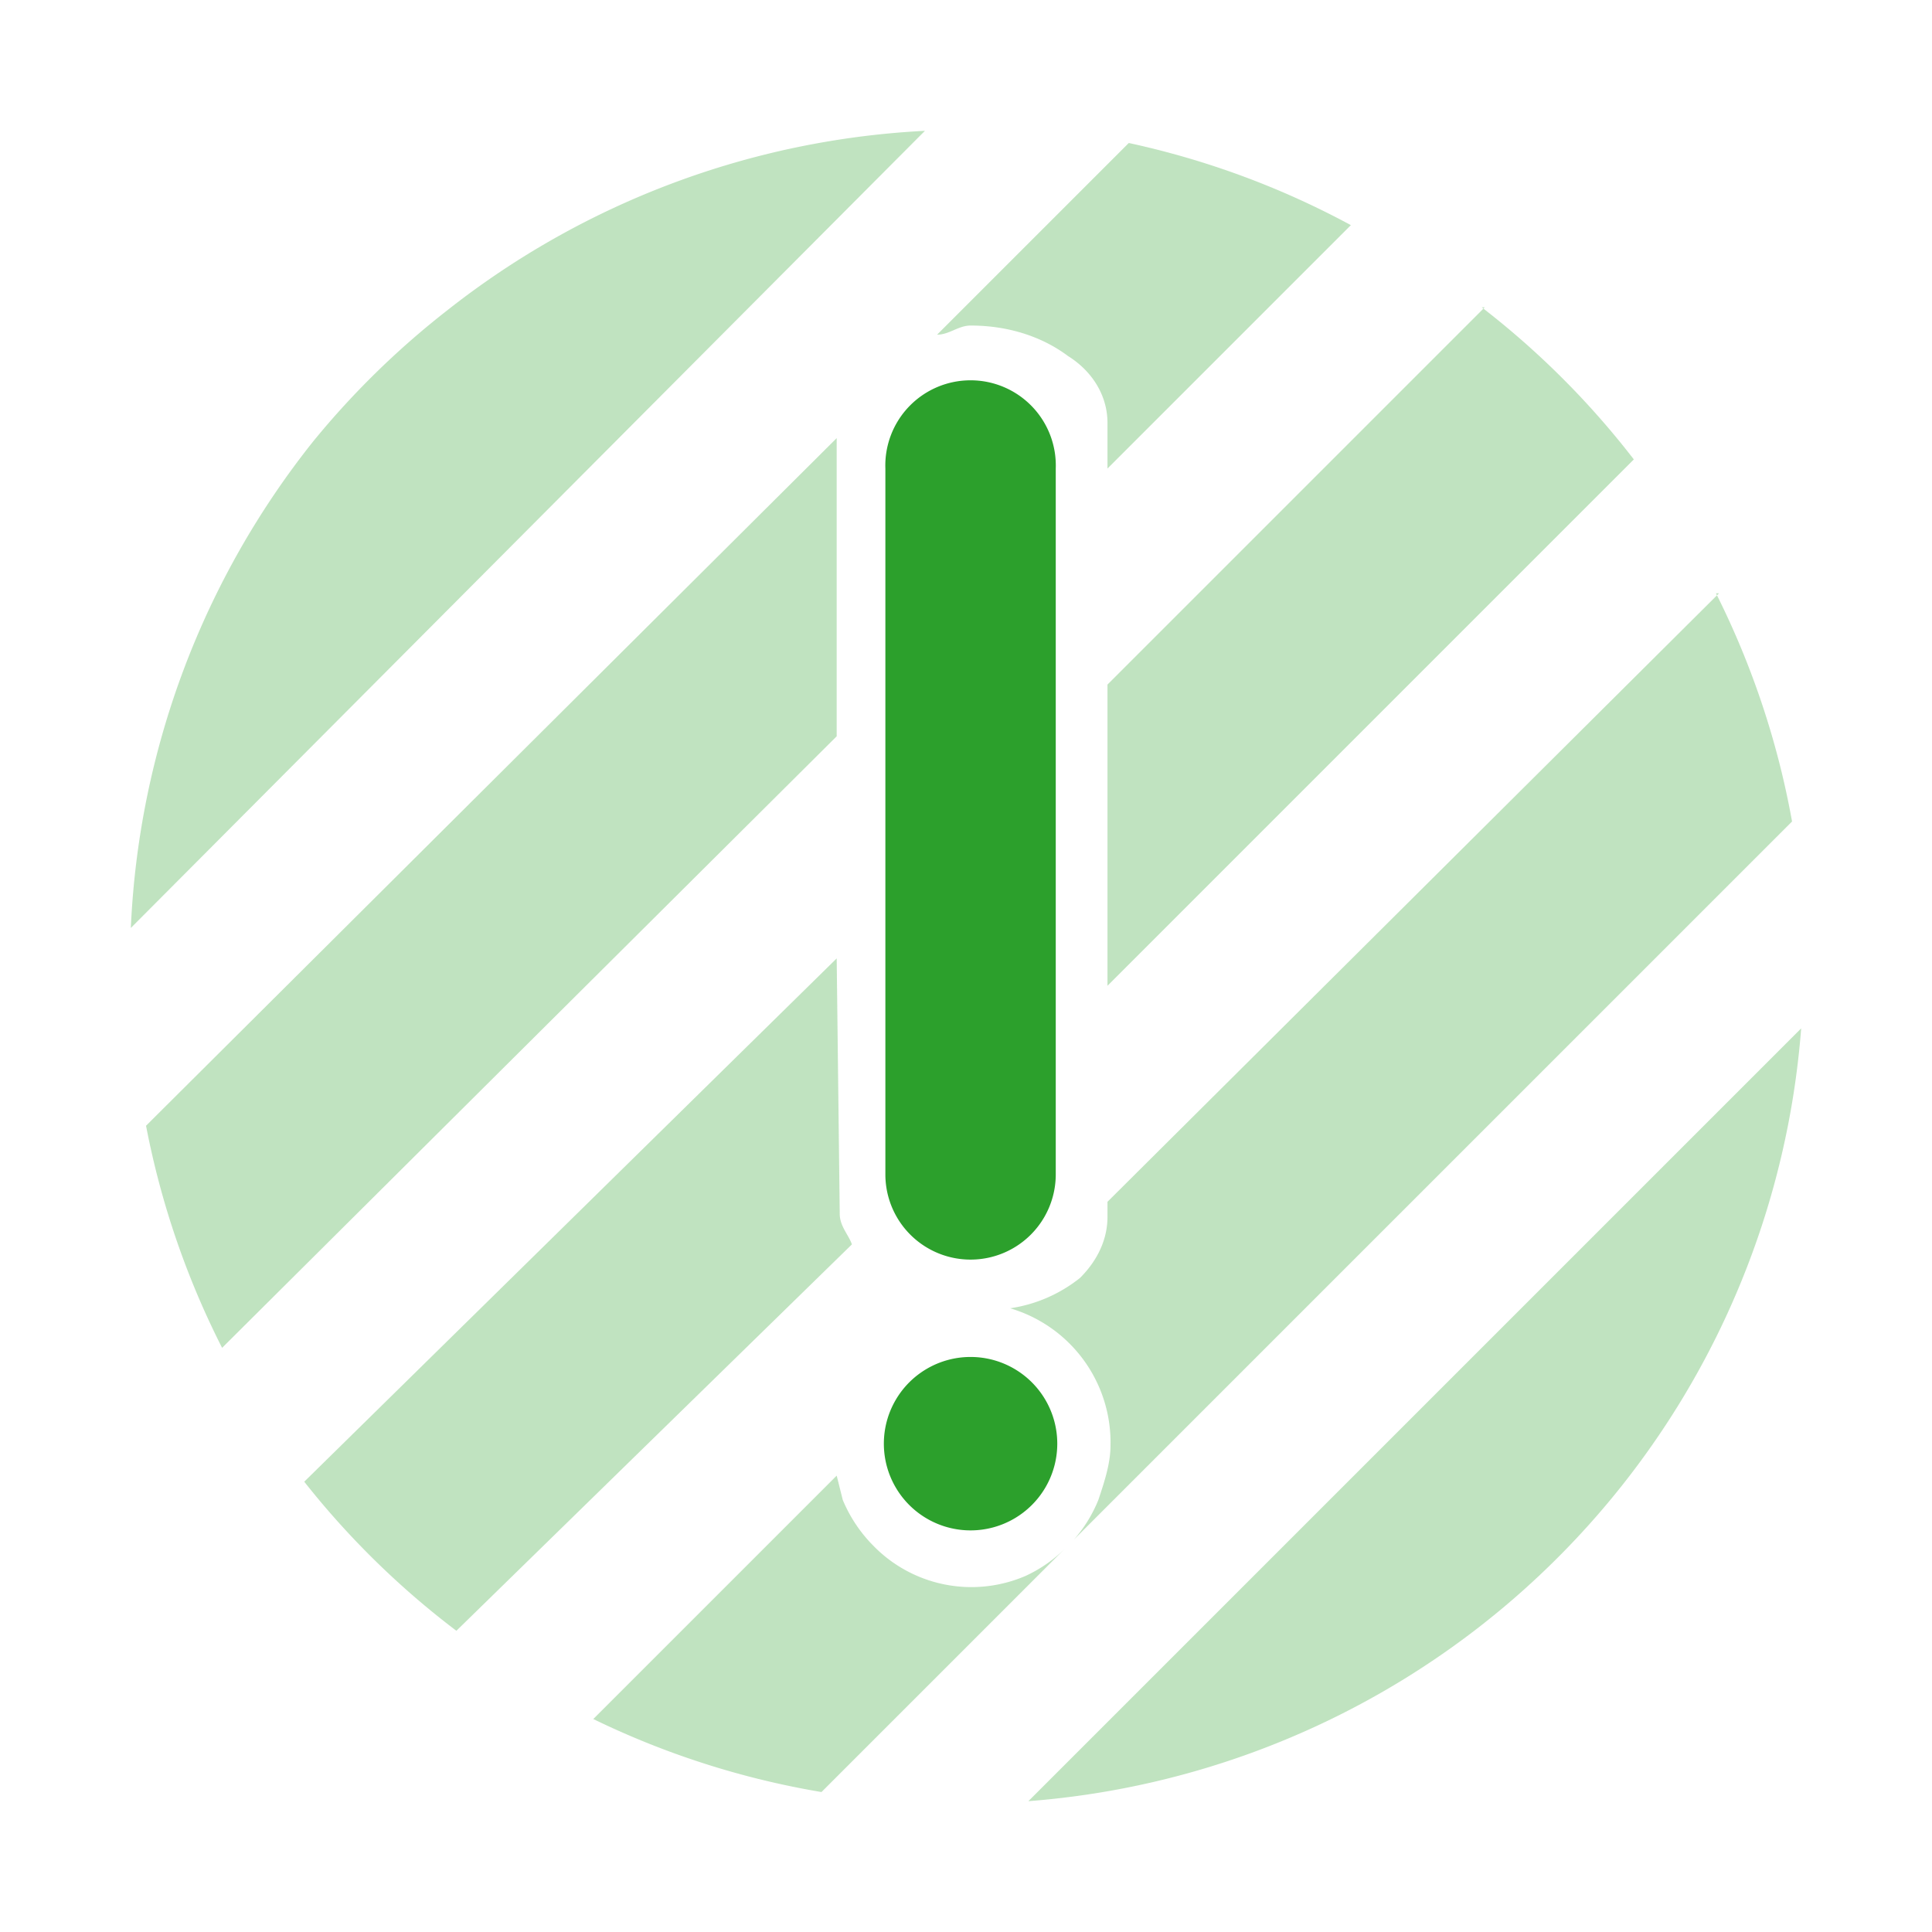 <?xml version="1.0" encoding="UTF-8" standalone="no"?>
<svg
   xmlns:dc="http://purl.org/dc/elements/1.1/"
   xmlns:cc="http://creativecommons.org/ns#"
   xmlns:rdf="http://www.w3.org/1999/02/22-rdf-syntax-ns#"
   xmlns:svg="http://www.w3.org/2000/svg"
   xmlns="http://www.w3.org/2000/svg"
   xmlns:sodipodi="http://sodipodi.sourceforge.net/DTD/sodipodi-0.dtd"
   xmlns:inkscape="http://www.inkscape.org/namespaces/inkscape"
   width="24"
   height="24"
   viewBox="0 0 6.35 6.35"
   version="1.1"
   id="svg6"
   sodipodi:docname="image-missing.svg"
   inkscape:version="0.92.4 (5da689c313, 2019-01-14)">
  <defs
     id="defs10" />
  <sodipodi:namedview
     pagecolor="#ffffff"
     bordercolor="#666666"
     borderopacity="1"
     objecttolerance="10"
     gridtolerance="10"
     guidetolerance="10"
     inkscape:pageopacity="0"
     inkscape:pageshadow="2"
     inkscape:window-width="1085"
     inkscape:window-height="480"
     id="namedview8"
     showgrid="false"
     inkscape:zoom="9.8333333"
     inkscape:cx="1.0677966"
     inkscape:cy="12"
     inkscape:window-x="0"
     inkscape:window-y="25"
     inkscape:window-maximized="0"
     inkscape:current-layer="svg6" />
  <path
     d="M 3.04,0.43 A 2.76,2.76 0 0 0 1.47,1.02 2.76,2.76 0 0 0 1.03,1.45 2.76,2.76 0 0 0 0.43,3.05 Z M 3.71,0.47 3.08,1.1 c 0.04,0 0.07,-0.03 0.11,-0.03 0.13,0 0.24,0.04 0.32,0.1 0.08,0.05 0.13,0.13 0.13,0.22 v 0.15 l 0.8,-0.8 A 2.76,2.76 0 0 0 3.71,0.47 Z M 4.88,1.01 3.64,2.25 V 3.24 L 5.37,1.51 A 2.76,2.76 0 0 0 4.87,1.01 Z M 2.75,1.44 0.48,3.7 A 2.76,2.76 0 0 0 0.73,4.43 L 2.75,2.42 Z m 2.9,0.51 -2.01,2 V 4 c 0,0.07 -0.03,0.14 -0.09,0.2 A 0.48,0.48 0 0 1 3.32,4.3 0.46,0.46 0 0 1 3.65,4.75 c 0,0.06 -0.02,0.12 -0.04,0.18 A 0.46,0.46 0 0 1 3.53,5.06 L 5.89,2.7 A 2.76,2.76 0 0 0 5.64,1.95 Z M 2.75,3.15 1,4.87 A 2.76,2.76 0 0 0 1.5,5.36 L 2.8,4.09 C 2.79,4.06 2.76,4.03 2.76,3.99 Z M 5.92,3.38 3.38,5.92 A 2.76,2.76 0 0 0 5.92,3.38 Z M 2.75,4.85 1.95,5.65 A 2.76,2.76 0 0 0 2.7,5.89 L 3.5,5.09 A 0.45,0.45 0 0 1 3.37,5.18 0.45,0.45 0 0 1 2.87,5.08 0.47,0.47 0 0 1 2.77,4.93 Z"
     id="path2"
     inkscape:connector-curvature="0"
     style="fill:#2ca02c;fill-opacity:0.3" />
  <path
     d="M 3.19,1.25 A 0.28,0.28 0 0 0 2.91,1.54 v 2.32 a 0.28,0.28 0 1 0 0.56,0 V 1.54 A 0.28,0.28 0 0 0 3.19,1.25 Z m 0,3.21 a 0.285,0.285 0 1 0 0,0.57 0.285,0.285 0 1 0 0,-0.57 z"
     id="path4"
     inkscape:connector-curvature="0"
     style="fill:#2ca02c" />
</svg>
